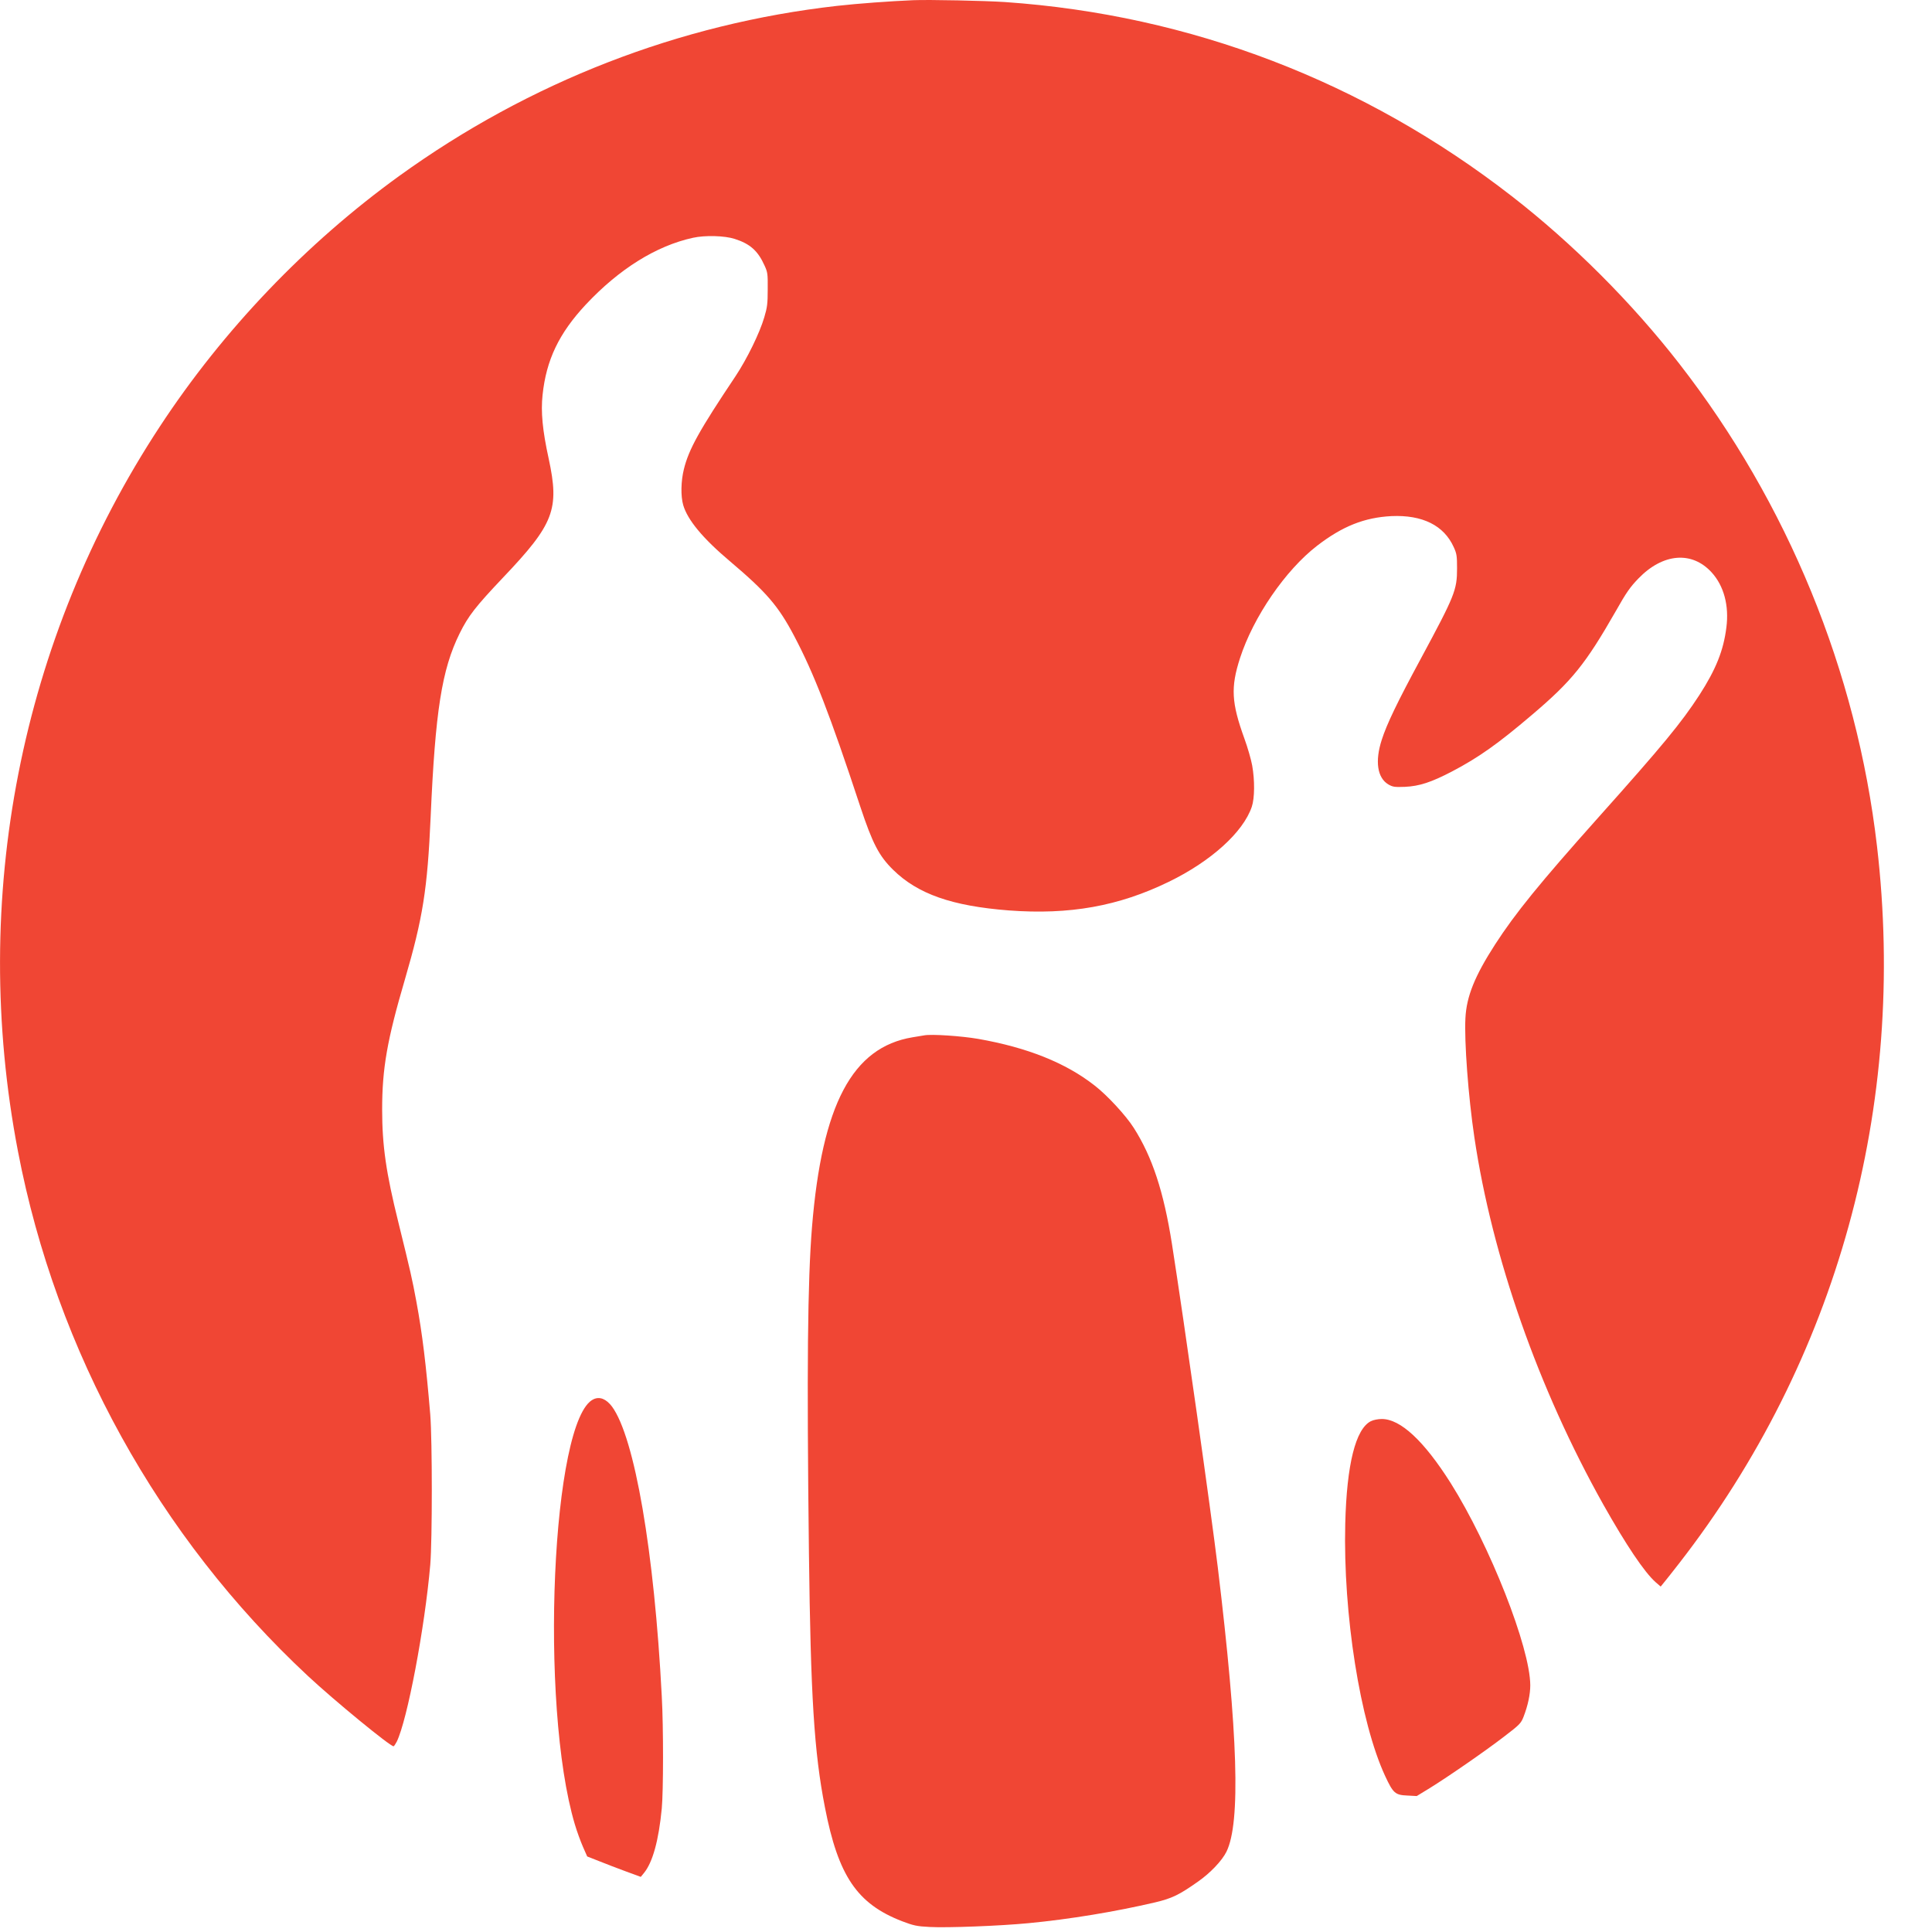 <svg width="30" height="30" viewBox="0 0 30 30" fill="none" xmlns="http://www.w3.org/2000/svg">
<path d="M14.18 0.003C13.811 0.019 13.331 0.054 12.999 0.091C10.552 0.367 8.223 1.271 6.201 2.731C4.754 3.777 3.47 5.119 2.484 6.62C0.315 9.919 -0.475 13.952 0.279 17.878C0.875 20.99 2.465 23.866 4.782 26.025C5.194 26.409 6.056 27.116 6.111 27.116C6.119 27.116 6.14 27.083 6.161 27.044C6.325 26.707 6.595 25.286 6.681 24.299C6.713 23.919 6.713 22.367 6.681 21.965C6.616 21.191 6.559 20.716 6.466 20.214C6.401 19.863 6.376 19.751 6.186 18.981C5.995 18.212 5.934 17.789 5.934 17.228C5.934 16.591 6.011 16.15 6.287 15.21C6.567 14.251 6.637 13.81 6.687 12.687C6.759 11.042 6.86 10.398 7.136 9.838C7.273 9.561 7.385 9.419 7.81 8.97C8.604 8.136 8.69 7.91 8.52 7.122C8.423 6.679 8.397 6.395 8.425 6.133C8.482 5.589 8.68 5.176 9.094 4.732C9.613 4.177 10.191 3.816 10.762 3.692C10.947 3.651 11.253 3.659 11.409 3.71C11.645 3.785 11.769 3.893 11.872 4.124C11.92 4.228 11.923 4.254 11.921 4.492C11.921 4.713 11.914 4.772 11.868 4.926C11.796 5.172 11.6 5.572 11.421 5.842C10.861 6.679 10.695 6.976 10.619 7.287C10.573 7.473 10.569 7.705 10.609 7.843C10.676 8.073 10.912 8.359 11.333 8.714C11.9 9.194 12.085 9.407 12.331 9.874C12.639 10.457 12.885 11.091 13.359 12.527C13.55 13.101 13.649 13.29 13.868 13.506C14.252 13.883 14.782 14.068 15.663 14.137C16.608 14.208 17.37 14.072 18.15 13.692C18.805 13.374 19.305 12.921 19.438 12.527C19.483 12.393 19.485 12.116 19.444 11.887C19.428 11.796 19.373 11.605 19.322 11.466C19.122 10.912 19.108 10.674 19.255 10.219C19.462 9.58 19.959 8.855 20.451 8.475C20.847 8.17 21.186 8.036 21.607 8.014C22.087 7.993 22.422 8.158 22.574 8.497C22.62 8.597 22.625 8.633 22.625 8.826C22.625 9.163 22.591 9.246 22.064 10.225C21.698 10.902 21.534 11.243 21.456 11.487C21.348 11.82 21.386 12.078 21.559 12.181C21.628 12.22 21.654 12.224 21.816 12.218C22.039 12.208 22.226 12.147 22.549 11.978C22.959 11.763 23.26 11.55 23.785 11.103C24.41 10.573 24.619 10.313 25.092 9.486C25.253 9.2 25.314 9.114 25.442 8.982C25.821 8.59 26.272 8.552 26.579 8.889C26.769 9.098 26.851 9.405 26.807 9.744C26.762 10.102 26.645 10.394 26.387 10.794C26.105 11.227 25.823 11.57 24.816 12.697C23.909 13.713 23.528 14.182 23.216 14.665C22.9 15.155 22.772 15.472 22.755 15.809C22.736 16.17 22.799 17.023 22.894 17.661C23.17 19.52 23.888 21.565 24.897 23.364C25.25 23.99 25.533 24.412 25.707 24.567L25.787 24.636L25.84 24.571C25.87 24.536 25.973 24.404 26.07 24.28C28.527 21.12 29.616 17.174 29.146 13.14C28.83 10.42 27.759 7.811 26.074 5.645C25.337 4.697 24.421 3.781 23.477 3.048C21.182 1.265 18.486 0.231 15.608 0.032C15.3 0.011 14.428 -0.007 14.18 0.003Z" fill="#F04634"/>
<path d="M14.351 16.077C14.325 16.081 14.245 16.095 14.17 16.107C13.235 16.262 12.765 17.149 12.609 19.05C12.54 19.899 12.527 21.254 12.561 24.112C12.588 26.336 12.641 27.205 12.809 28.062C13.016 29.13 13.309 29.563 14.008 29.833C14.185 29.9 14.235 29.912 14.437 29.922C14.705 29.937 15.524 29.906 15.97 29.863C16.613 29.802 17.326 29.683 17.937 29.54C18.2 29.477 18.308 29.425 18.602 29.218C18.794 29.084 18.977 28.891 19.045 28.752C19.266 28.3 19.224 26.935 18.91 24.339C18.803 23.458 18.388 20.529 18.198 19.316C18.07 18.504 17.893 17.966 17.606 17.515C17.484 17.322 17.191 17.005 16.996 16.855C16.547 16.503 15.953 16.266 15.191 16.132C14.932 16.087 14.465 16.055 14.351 16.077Z" fill="#F04634"/>
<path d="M9.217 21.727C8.568 22.025 8.372 26.471 8.926 28.328C8.958 28.437 9.015 28.592 9.052 28.677L9.118 28.827L9.301 28.899C9.404 28.941 9.591 29.012 9.718 29.059L9.95 29.144L10 29.083C10.135 28.917 10.228 28.58 10.276 28.082C10.301 27.818 10.303 26.823 10.276 26.339C10.16 24.091 9.855 22.32 9.503 21.841C9.413 21.723 9.314 21.682 9.217 21.727Z" fill="#F04634"/>
<path d="M21.287 22.068C21.049 22.188 20.912 22.739 20.889 23.659C20.854 25.066 21.121 26.742 21.508 27.577C21.633 27.845 21.664 27.873 21.852 27.881L21.999 27.889L22.199 27.767C22.502 27.579 23.071 27.185 23.359 26.963C23.599 26.78 23.619 26.758 23.658 26.657C23.726 26.482 23.762 26.307 23.762 26.169C23.76 25.584 23.136 23.998 22.526 23.029C22.111 22.373 21.747 22.034 21.456 22.034C21.397 22.034 21.321 22.05 21.287 22.068Z" fill="#F04634"/>
</svg>
